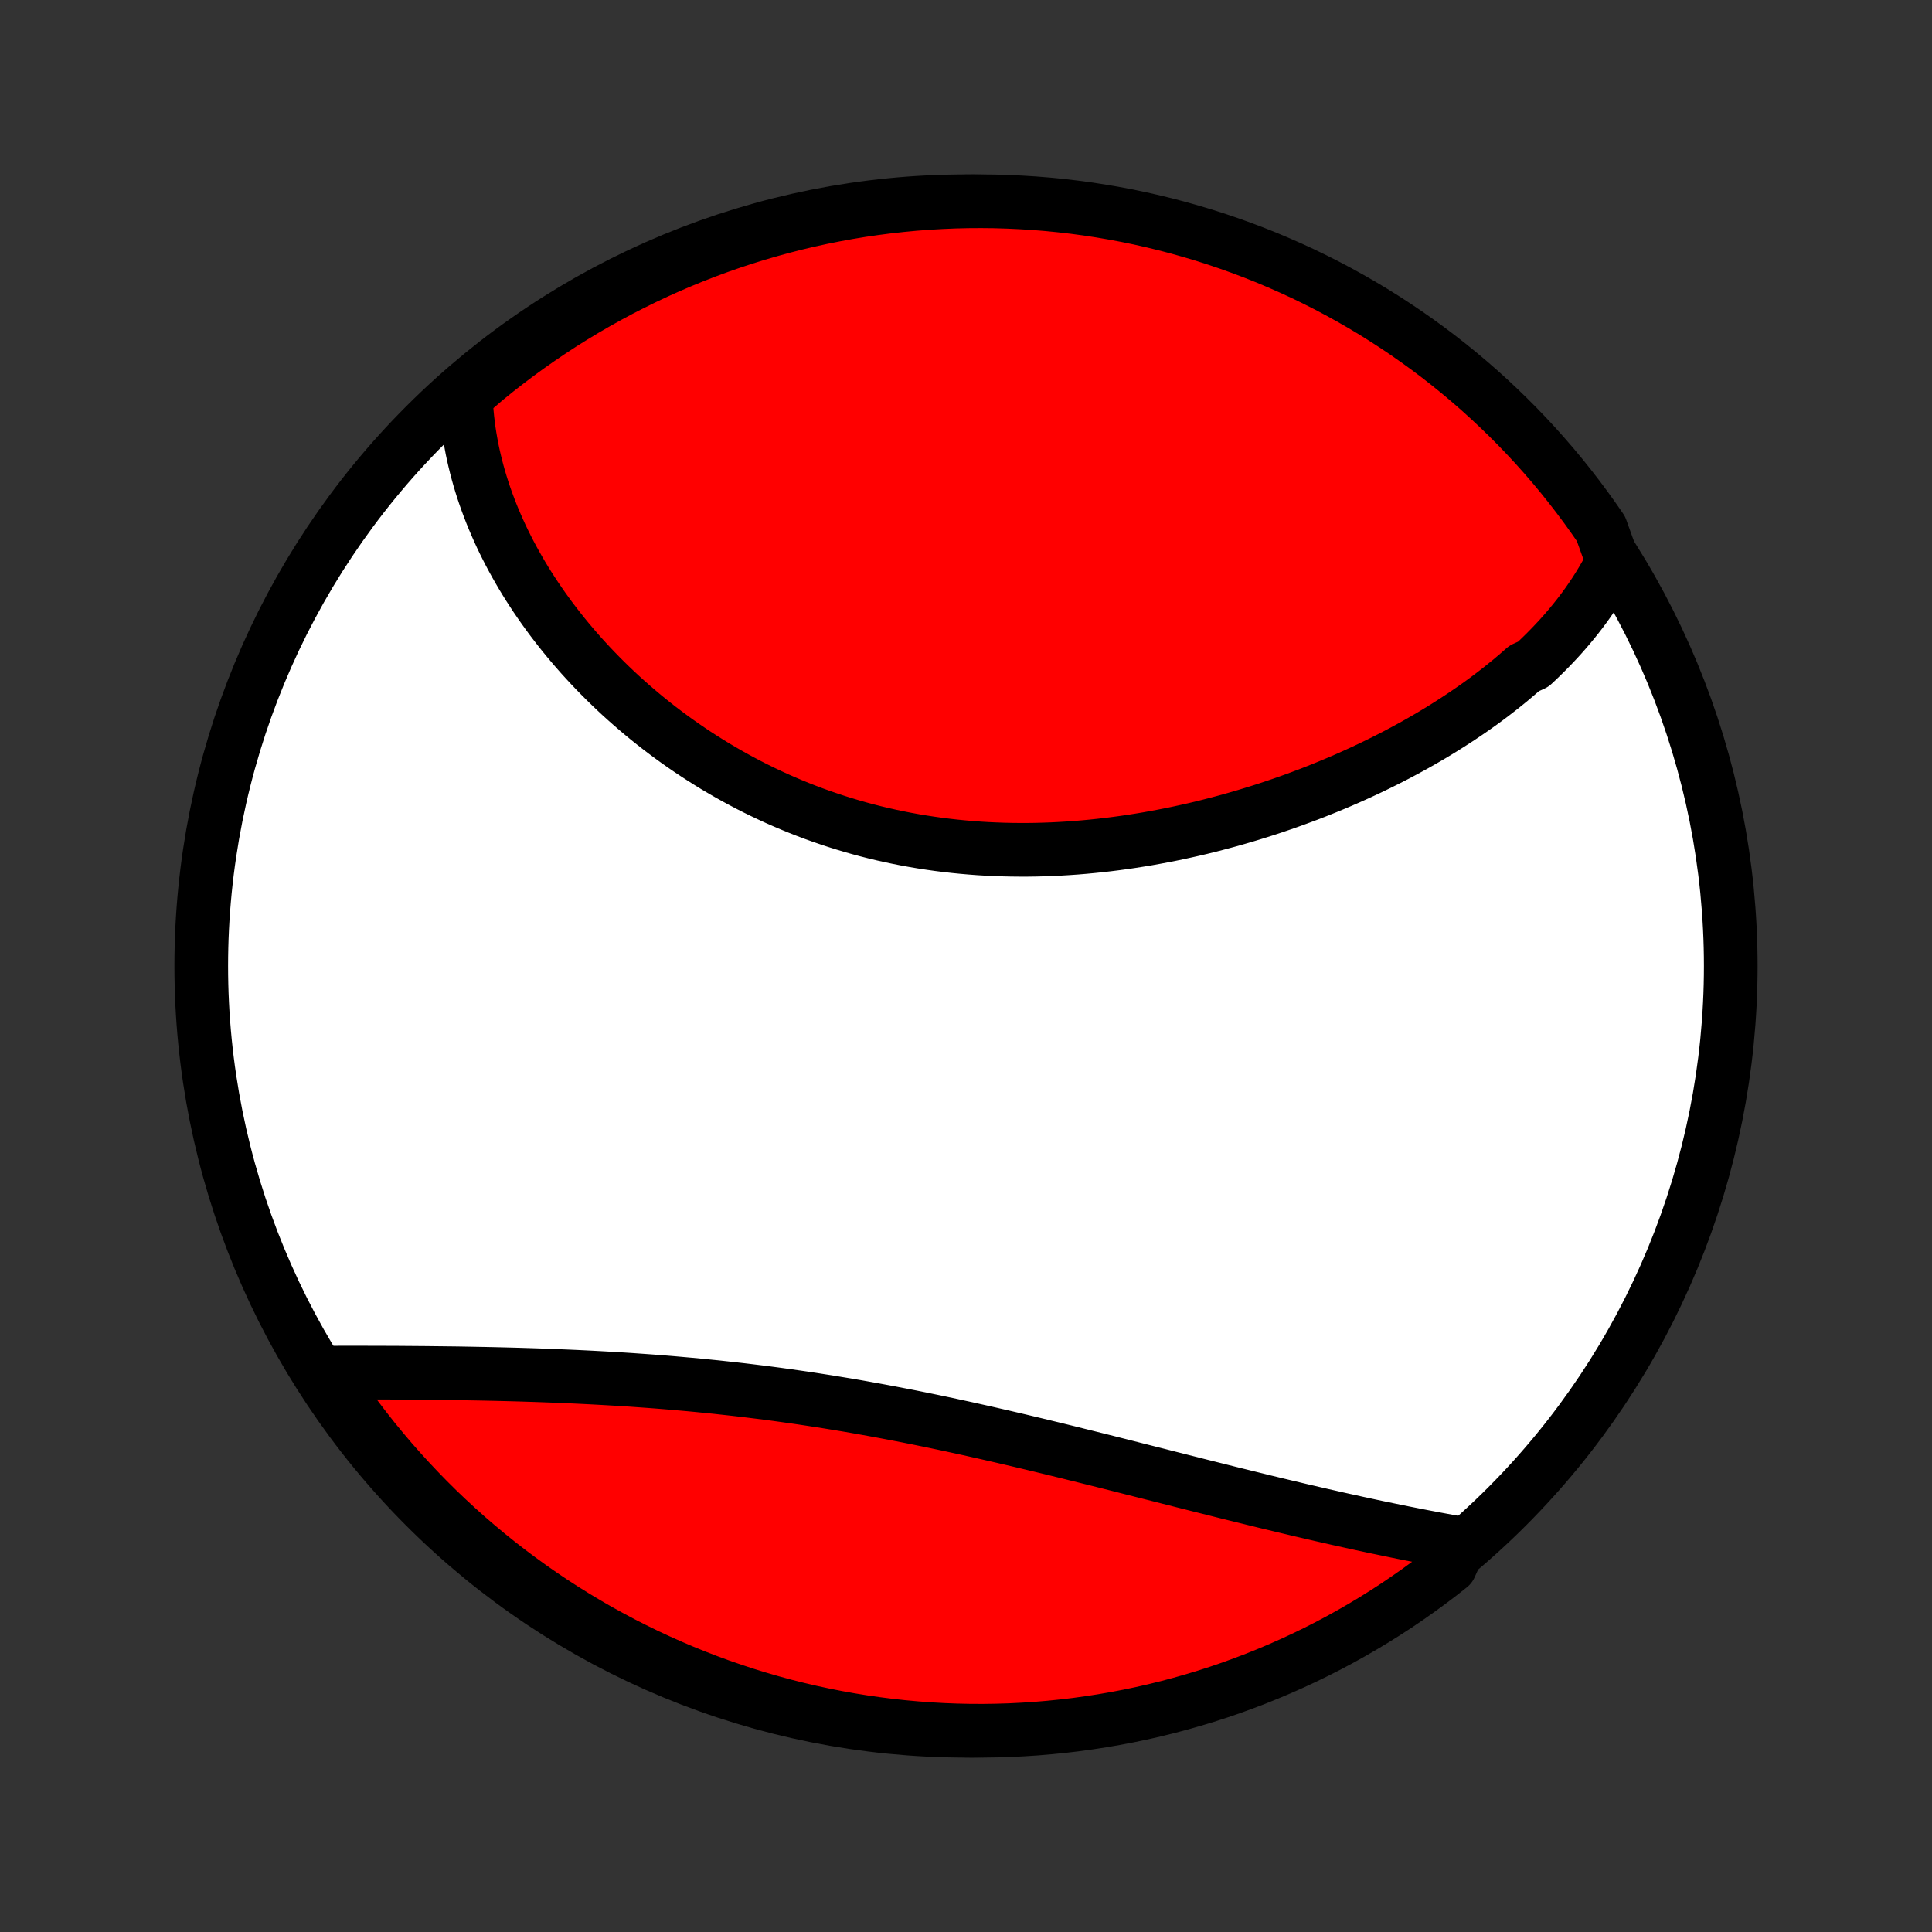<?xml version="1.0" encoding="utf-8" standalone="no"?>
<!DOCTYPE svg PUBLIC "-//W3C//DTD SVG 1.1//EN"
  "http://www.w3.org/Graphics/SVG/1.1/DTD/svg11.dtd">
<!-- Created with matplotlib (http://matplotlib.org/) -->
<svg height="72pt" version="1.1" viewBox="0 0 72 72" width="72pt" xmlns="http://www.w3.org/2000/svg" xmlns:xlink="http://www.w3.org/1999/xlink">
 <rect x="0" y="0" width="72" height="72" fill="#333333" stroke="none"/>
 <defs>
  <style type="text/css">
*{stroke-linecap:butt;stroke-linejoin:round;}
  </style>
 </defs>
 <g id="figure_1">
  <g id="patch_1">
   <path d="
M0 72
L72 72
L72 0
L0 0
z
" style="fill:none;"/>
  </g>
  <g id="axes_1">
   <g id="PatchCollection_1">
    <defs>
     <path d="
M36 -7.5
C43.558 -7.5 50.808 -10.503 56.153 -15.848
C61.497 -21.192 64.5 -28.442 64.5 -36
C64.5 -43.558 61.497 -50.808 56.153 -56.153
C50.808 -61.497 43.558 -64.5 36 -64.5
C28.442 -64.5 21.192 -61.497 15.848 -56.153
C10.503 -50.808 7.5 -43.558 7.5 -36
C7.5 -28.442 10.503 -21.192 15.848 -15.848
C21.192 -10.503 28.442 -7.5 36 -7.5
z
" id="C0_0_a811fe30f3"/>
     <path d="
M60.099 -51.08
L59.998 -50.882
L59.894 -50.687
L59.785 -50.494
L59.673 -50.304
L59.558 -50.116
L59.439 -49.93
L59.317 -49.747
L59.192 -49.566
L59.064 -49.387
L58.933 -49.211
L58.798 -49.036
L58.661 -48.864
L58.521 -48.694
L58.378 -48.525
L58.233 -48.359
L58.084 -48.194
L57.933 -48.032
L57.779 -47.871
L57.623 -47.712
L57.464 -47.555
L57.303 -47.399
L57.139 -47.245
L56.804 -47.093
L56.633 -46.943
L56.459 -46.794
L56.284 -46.646
L56.105 -46.501
L55.925 -46.356
L55.742 -46.214
L55.557 -46.072
L55.37 -45.932
L55.181 -45.794
L54.989 -45.657
L54.795 -45.522
L54.599 -45.388
L54.4 -45.255
L54.2 -45.124
L53.997 -44.994
L53.792 -44.865
L53.585 -44.738
L53.376 -44.612
L53.165 -44.488
L52.952 -44.365
L52.736 -44.243
L52.518 -44.123
L52.298 -44.004
L52.077 -43.886
L51.852 -43.77
L51.626 -43.655
L51.398 -43.542
L51.168 -43.43
L50.935 -43.319
L50.701 -43.21
L50.464 -43.102
L50.226 -42.996
L49.985 -42.891
L49.742 -42.788
L49.497 -42.686
L49.25 -42.586
L49.002 -42.487
L48.751 -42.39
L48.498 -42.295
L48.243 -42.201
L47.986 -42.109
L47.727 -42.019
L47.466 -41.93
L47.203 -41.843
L46.939 -41.759
L46.672 -41.676
L46.404 -41.595
L46.134 -41.516
L45.862 -41.438
L45.588 -41.364
L45.313 -41.291
L45.035 -41.22
L44.757 -41.151
L44.476 -41.085
L44.194 -41.022
L43.91 -40.96
L43.625 -40.901
L43.339 -40.845
L43.05 -40.791
L42.761 -40.739
L42.47 -40.691
L42.178 -40.645
L41.885 -40.602
L41.59 -40.562
L41.295 -40.525
L40.999 -40.491
L40.701 -40.46
L40.403 -40.432
L40.104 -40.407
L39.804 -40.386
L39.503 -40.368
L39.202 -40.353
L38.9 -40.342
L38.598 -40.334
L38.296 -40.33
L37.993 -40.33
L37.69 -40.333
L37.387 -40.34
L37.084 -40.351
L36.781 -40.365
L36.479 -40.383
L36.176 -40.406
L35.874 -40.432
L35.572 -40.462
L35.271 -40.496
L34.97 -40.534
L34.67 -40.576
L34.371 -40.622
L34.073 -40.672
L33.776 -40.726
L33.48 -40.784
L33.185 -40.846
L32.891 -40.912
L32.599 -40.982
L32.308 -41.056
L32.018 -41.134
L31.73 -41.216
L31.444 -41.302
L31.16 -41.391
L30.877 -41.485
L30.596 -41.582
L30.317 -41.682
L30.04 -41.787
L29.765 -41.895
L29.493 -42.006
L29.223 -42.121
L28.954 -42.239
L28.689 -42.361
L28.425 -42.486
L28.164 -42.614
L27.906 -42.745
L27.65 -42.88
L27.397 -43.017
L27.146 -43.157
L26.899 -43.3
L26.653 -43.445
L26.411 -43.594
L26.172 -43.745
L25.935 -43.898
L25.701 -44.054
L25.47 -44.212
L25.242 -44.372
L25.017 -44.535
L24.795 -44.7
L24.576 -44.866
L24.36 -45.035
L24.146 -45.206
L23.936 -45.379
L23.73 -45.553
L23.526 -45.729
L23.325 -45.907
L23.127 -46.086
L22.933 -46.267
L22.741 -46.45
L22.553 -46.634
L22.368 -46.819
L22.186 -47.006
L22.007 -47.194
L21.832 -47.383
L21.659 -47.573
L21.49 -47.765
L21.324 -47.958
L21.161 -48.152
L21.001 -48.347
L20.845 -48.543
L20.692 -48.74
L20.541 -48.938
L20.395 -49.137
L20.251 -49.337
L20.111 -49.538
L19.974 -49.739
L19.84 -49.942
L19.709 -50.145
L19.581 -50.35
L19.457 -50.555
L19.337 -50.761
L19.219 -50.968
L19.105 -51.175
L18.994 -51.383
L18.886 -51.593
L18.782 -51.802
L18.681 -52.013
L18.584 -52.225
L18.49 -52.437
L18.399 -52.65
L18.312 -52.864
L18.229 -53.078
L18.149 -53.293
L18.072 -53.509
L17.999 -53.726
L17.93 -53.944
L17.864 -54.163
L17.802 -54.382
L17.744 -54.602
L17.69 -54.823
L17.639 -55.044
L17.592 -55.267
L17.55 -55.491
L17.511 -55.715
L17.476 -55.94
L17.446 -56.166
L17.419 -56.393
L17.397 -56.621
L17.38 -56.85
L17.366 -57.08
L17.357 -57.311
L17.729 -57.543
L18.114 -57.873
L18.504 -58.189
L18.899 -58.497
L19.299 -58.799
L19.705 -59.094
L20.116 -59.382
L20.531 -59.663
L20.951 -59.937
L21.376 -60.203
L21.805 -60.462
L22.238 -60.713
L22.676 -60.957
L23.118 -61.194
L23.564 -61.422
L24.013 -61.643
L24.466 -61.857
L24.923 -62.062
L25.383 -62.259
L25.846 -62.449
L26.312 -62.63
L26.781 -62.803
L27.253 -62.968
L27.728 -63.125
L28.205 -63.273
L28.685 -63.413
L29.167 -63.545
L29.651 -63.669
L30.137 -63.784
L30.624 -63.89
L31.114 -63.988
L31.604 -64.078
L32.096 -64.159
L32.59 -64.231
L33.084 -64.295
L33.579 -64.35
L34.075 -64.397
L34.572 -64.435
L35.069 -64.464
L35.566 -64.485
L36.063 -64.497
L36.561 -64.5
L37.058 -64.495
L37.555 -64.48
L38.051 -64.457
L38.547 -64.426
L39.042 -64.386
L39.536 -64.337
L40.029 -64.28
L40.521 -64.214
L41.011 -64.139
L41.5 -64.056
L41.988 -63.964
L42.473 -63.864
L42.956 -63.755
L43.438 -63.638
L43.917 -63.512
L44.393 -63.378
L44.867 -63.236
L45.339 -63.085
L45.807 -62.926
L46.273 -62.759
L46.735 -62.584
L47.194 -62.401
L47.65 -62.209
L48.102 -62.01
L48.551 -61.803
L48.995 -61.588
L49.436 -61.365
L49.873 -61.134
L50.305 -60.896
L50.733 -60.65
L51.157 -60.397
L51.575 -60.136
L51.99 -59.867
L52.399 -59.592
L52.803 -59.309
L53.202 -59.02
L53.596 -58.723
L53.985 -58.419
L54.368 -58.109
L54.746 -57.791
L55.117 -57.468
L55.483 -57.137
L55.843 -56.8
L56.197 -56.457
L56.545 -56.108
L56.887 -55.752
L57.222 -55.391
L57.551 -55.023
L57.873 -54.65
L58.189 -54.271
L58.497 -53.886
L58.799 -53.496
L59.094 -53.101
L59.382 -52.7
L59.663 -52.295
z
" id="C0_1_71efd4542f"/>
     <path d="
M54.427 -14.481
L54.196 -14.522
L53.964 -14.564
L53.731 -14.607
L53.496 -14.65
L53.26 -14.695
L53.022 -14.74
L52.783 -14.787
L52.543 -14.834
L52.301 -14.882
L52.058 -14.931
L51.814 -14.982
L51.568 -15.033
L51.321 -15.084
L51.072 -15.137
L50.822 -15.191
L50.571 -15.245
L50.318 -15.301
L50.063 -15.357
L49.807 -15.414
L49.55 -15.473
L49.291 -15.531
L49.031 -15.591
L48.769 -15.652
L48.505 -15.713
L48.24 -15.776
L47.974 -15.839
L47.706 -15.903
L47.437 -15.968
L47.165 -16.033
L46.893 -16.1
L46.619 -16.167
L46.343 -16.235
L46.066 -16.303
L45.787 -16.372
L45.507 -16.442
L45.225 -16.513
L44.941 -16.584
L44.657 -16.655
L44.37 -16.728
L44.082 -16.8
L43.792 -16.874
L43.501 -16.947
L43.209 -17.022
L42.915 -17.096
L42.619 -17.171
L42.322 -17.246
L42.024 -17.322
L41.724 -17.398
L41.422 -17.474
L41.12 -17.55
L40.816 -17.626
L40.51 -17.702
L40.203 -17.778
L39.895 -17.855
L39.586 -17.931
L39.276 -18.007
L38.964 -18.082
L38.651 -18.158
L38.337 -18.233
L38.022 -18.308
L37.705 -18.382
L37.388 -18.456
L37.07 -18.529
L36.751 -18.602
L36.43 -18.674
L36.109 -18.746
L35.788 -18.816
L35.465 -18.886
L35.142 -18.955
L34.818 -19.023
L34.493 -19.09
L34.168 -19.156
L33.843 -19.221
L33.517 -19.284
L33.19 -19.347
L32.864 -19.408
L32.537 -19.468
L32.209 -19.527
L31.882 -19.585
L31.555 -19.641
L31.227 -19.695
L30.9 -19.749
L30.573 -19.8
L30.246 -19.851
L29.919 -19.9
L29.592 -19.947
L29.266 -19.993
L28.941 -20.038
L28.615 -20.081
L28.291 -20.122
L27.966 -20.162
L27.643 -20.201
L27.32 -20.238
L26.999 -20.273
L26.678 -20.308
L26.358 -20.34
L26.039 -20.372
L25.721 -20.402
L25.404 -20.43
L25.088 -20.458
L24.774 -20.484
L24.461 -20.509
L24.149 -20.532
L23.838 -20.554
L23.529 -20.576
L23.222 -20.596
L22.916 -20.614
L22.611 -20.632
L22.308 -20.649
L22.007 -20.665
L21.707 -20.68
L21.409 -20.694
L21.113 -20.707
L20.819 -20.719
L20.526 -20.731
L20.236 -20.742
L19.947 -20.752
L19.66 -20.761
L19.375 -20.77
L19.092 -20.778
L18.811 -20.785
L18.532 -20.792
L18.255 -20.798
L17.98 -20.804
L17.707 -20.809
L17.436 -20.814
L17.167 -20.819
L16.901 -20.823
L16.636 -20.826
L16.373 -20.829
L16.113 -20.832
L15.854 -20.835
L15.598 -20.837
L15.344 -20.839
L15.091 -20.841
L14.841 -20.843
L14.593 -20.844
L14.347 -20.845
L14.104 -20.846
L13.862 -20.846
L13.622 -20.847
L13.385 -20.847
L13.149 -20.847
L12.916 -20.847
L12.685 -20.847
L12.455 -20.846
L12.228 -20.846
L12.172 -20.845
L12.449 -20.364
L12.733 -19.95
L13.023 -19.542
L13.321 -19.138
L13.626 -18.74
L13.937 -18.346
L14.256 -17.959
L14.58 -17.576
L14.912 -17.2
L15.25 -16.829
L15.594 -16.464
L15.944 -16.104
L16.3 -15.751
L16.663 -15.404
L17.031 -15.064
L17.405 -14.729
L17.785 -14.402
L18.171 -14.08
L18.561 -13.766
L18.957 -13.458
L19.359 -13.157
L19.765 -12.863
L20.176 -12.576
L20.592 -12.296
L21.013 -12.024
L21.438 -11.759
L21.868 -11.501
L22.302 -11.25
L22.741 -11.008
L23.183 -10.772
L23.629 -10.545
L24.079 -10.325
L24.533 -10.113
L24.99 -9.909
L25.45 -9.713
L25.914 -9.525
L26.381 -9.344
L26.85 -9.172
L27.323 -9.009
L27.798 -8.853
L28.275 -8.706
L28.755 -8.567
L29.238 -8.436
L29.722 -8.314
L30.208 -8.2
L30.696 -8.095
L31.185 -7.998
L31.676 -7.91
L32.169 -7.83
L32.662 -7.759
L33.157 -7.696
L33.652 -7.642
L34.148 -7.597
L34.645 -7.56
L35.142 -7.532
L35.639 -7.513
L36.136 -7.502
L36.634 -7.5
L37.131 -7.507
L37.628 -7.522
L38.124 -7.547
L38.62 -7.579
L39.115 -7.621
L39.608 -7.671
L40.101 -7.729
L40.593 -7.797
L41.083 -7.873
L41.572 -7.957
L42.059 -8.05
L42.544 -8.151
L43.027 -8.261
L43.508 -8.38
L43.987 -8.507
L44.463 -8.642
L44.937 -8.785
L45.407 -8.937
L45.876 -9.097
L46.341 -9.266
L46.803 -9.442
L47.261 -9.627
L47.716 -9.819
L48.168 -10.02
L48.616 -10.228
L49.06 -10.444
L49.5 -10.668
L49.936 -10.9
L50.368 -11.14
L50.795 -11.387
L51.218 -11.641
L51.636 -11.903
L52.05 -12.172
L52.458 -12.449
L52.862 -12.733
L53.26 -13.023
L53.654 -13.321
L54.041 -13.626
z
" id="C0_2_6d5acd5382"/>
    </defs>
    <g clip-path="url(#p1bffca34e9)">
     <use style="fill:#ffffff;stroke:#000000;stroke-width:2.0;" x="0.0" xlink:href="#C0_0_a811fe30f3" y="72.0"/>
    </g>
    <g clip-path="url(#p1bffca34e9)">
     <use style="fill:#ff0000;stroke:#000000;stroke-width:2.0;" x="0.0" xlink:href="#C0_1_71efd4542f" y="72.0"/>
    </g>
    <g clip-path="url(#p1bffca34e9)">
     <use style="fill:#ff0000;stroke:#000000;stroke-width:2.0;" x="0.0" xlink:href="#C0_2_6d5acd5382" y="72.0"/>
    </g>
   </g>
  </g>
 </g>
 <defs>
  <clipPath id="p1bffca34e9">
   <rect height="72.0" width="72.0" x="0.0" y="0.0"/>
  </clipPath>
 </defs>
</svg>
